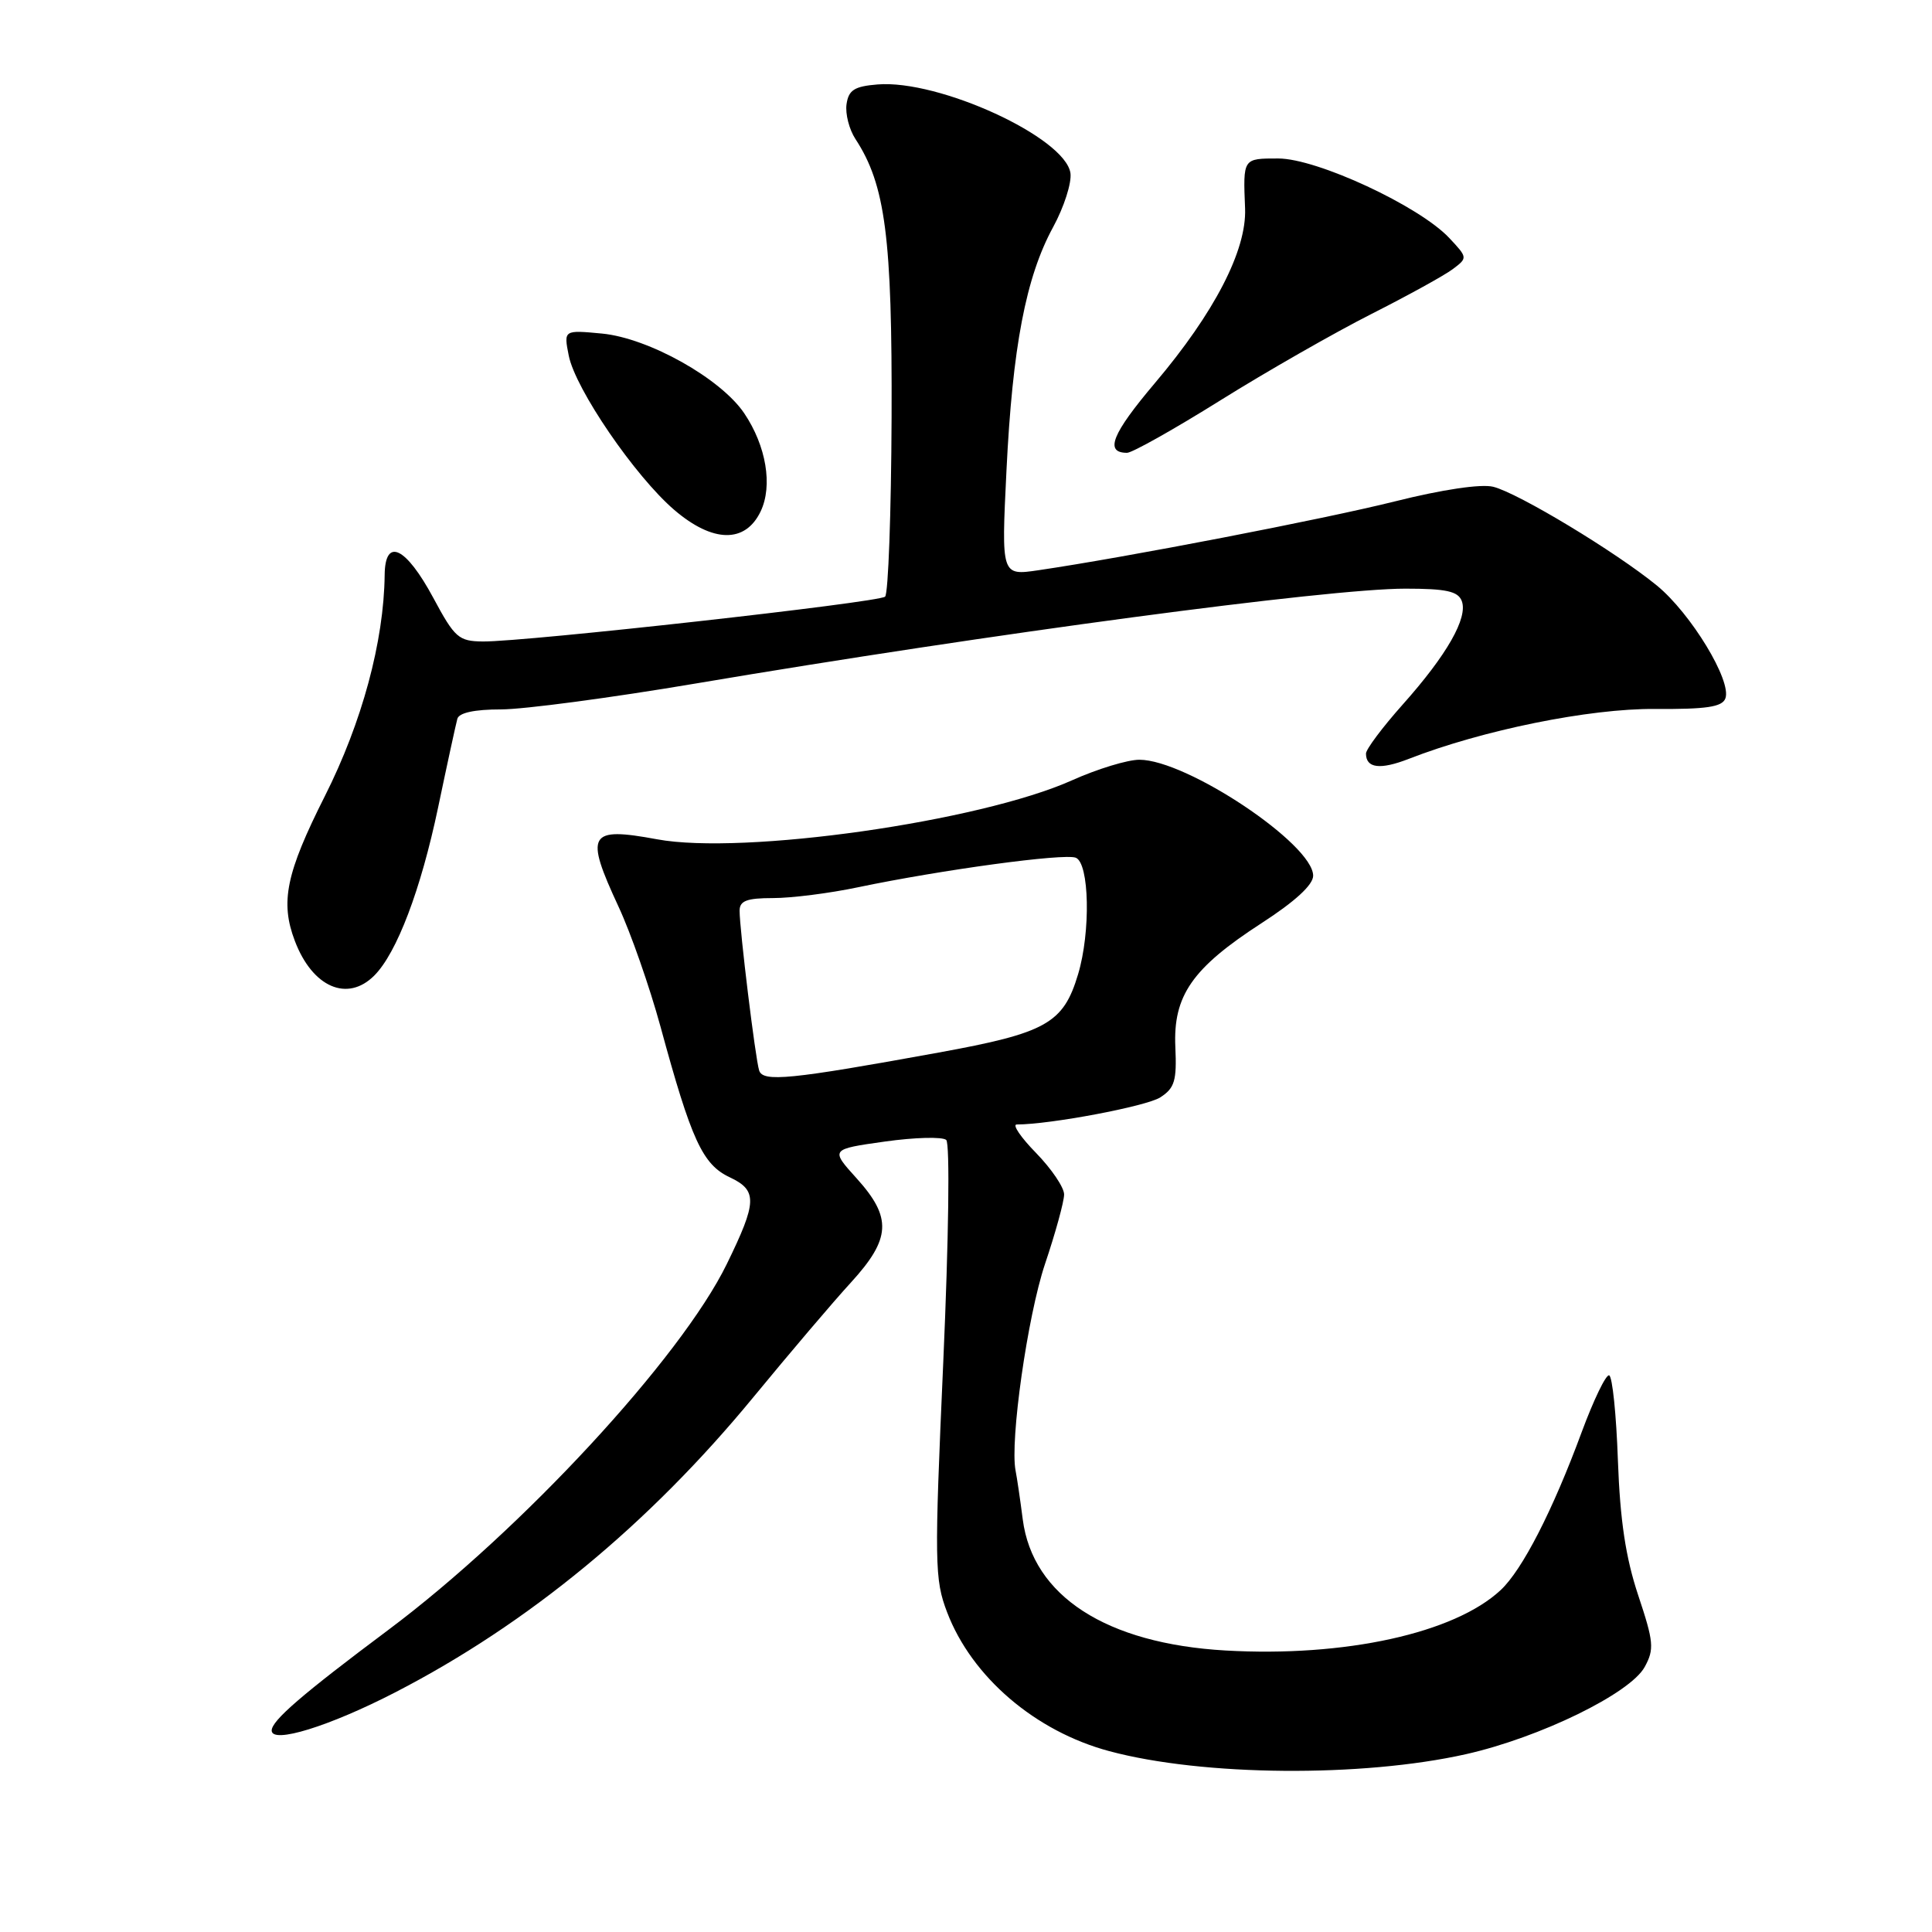 <?xml version="1.0" encoding="UTF-8" standalone="no"?>
<!DOCTYPE svg PUBLIC "-//W3C//DTD SVG 1.1//EN" "http://www.w3.org/Graphics/SVG/1.1/DTD/svg11.dtd" >
<svg xmlns="http://www.w3.org/2000/svg" xmlns:xlink="http://www.w3.org/1999/xlink" version="1.1" viewBox="0 0 256 256">
 <g >
 <path fill="currentColor"
d=" M 194.24 232.44 C 204.05 230.23 216.01 224.39 217.93 220.88 C 219.22 218.52 219.13 217.56 217.07 211.38 C 215.41 206.39 214.67 201.48 214.38 193.50 C 214.17 187.45 213.65 182.38 213.22 182.24 C 212.80 182.10 211.17 185.48 209.59 189.74 C 205.75 200.15 201.71 208.03 198.84 210.70 C 192.70 216.42 178.19 219.60 162.39 218.70 C 146.58 217.79 136.84 211.49 135.52 201.33 C 135.18 198.67 134.75 195.77 134.57 194.87 C 133.80 190.94 136.15 174.42 138.46 167.51 C 139.86 163.36 141.00 159.20 141.00 158.27 C 141.00 157.34 139.33 154.88 137.30 152.79 C 135.26 150.71 134.10 149.00 134.72 149.00 C 139.15 149.00 151.91 146.59 153.74 145.41 C 155.65 144.18 155.94 143.20 155.74 138.74 C 155.43 131.93 157.98 128.27 167.15 122.33 C 171.59 119.46 174.00 117.25 174.00 116.04 C 174.00 111.85 157.24 100.67 150.97 100.67 C 149.41 100.67 145.40 101.89 142.06 103.39 C 129.85 108.87 98.48 113.33 87.06 111.21 C 77.97 109.53 77.45 110.43 81.96 120.14 C 83.59 123.64 86.08 130.78 87.51 136.00 C 91.62 151.11 93.09 154.30 96.70 156.00 C 100.39 157.74 100.33 159.25 96.30 167.50 C 90.22 179.94 69.09 202.78 51.47 215.96 C 40.02 224.52 36.00 227.99 36.00 229.30 C 36.00 231.11 43.62 228.76 52.38 224.24 C 69.98 215.16 85.97 201.98 99.83 185.13 C 104.60 179.33 110.41 172.49 112.75 169.94 C 118.06 164.13 118.22 161.35 113.51 156.14 C 110.02 152.28 110.02 152.28 117.26 151.26 C 121.24 150.70 124.89 150.61 125.38 151.05 C 125.88 151.51 125.71 164.10 124.99 180.42 C 123.80 207.18 123.83 209.27 125.50 213.64 C 128.77 222.21 137.19 229.42 147.00 232.04 C 159.39 235.36 180.46 235.53 194.24 232.44 Z  M 49.59 129.27 C 52.58 126.28 55.76 117.90 58.05 107.00 C 59.26 101.22 60.41 95.94 60.60 95.25 C 60.82 94.44 62.88 94.00 66.39 94.00 C 69.39 94.00 80.99 92.46 92.17 90.57 C 131.17 83.98 175.92 78.00 186.21 78.00 C 191.62 78.00 193.19 78.34 193.69 79.63 C 194.54 81.85 191.72 86.79 185.87 93.35 C 183.19 96.36 181.00 99.28 181.00 99.85 C 181.00 101.80 182.88 102.03 186.68 100.55 C 196.42 96.75 210.60 93.87 219.28 93.94 C 226.09 93.99 228.19 93.68 228.62 92.55 C 229.50 90.25 224.07 81.30 219.55 77.59 C 214.10 73.13 201.18 65.33 197.86 64.50 C 196.26 64.10 191.13 64.86 184.86 66.43 C 175.29 68.82 149.16 73.86 137.59 75.56 C 132.68 76.28 132.68 76.28 133.36 62.39 C 134.16 45.99 135.93 36.73 139.54 30.10 C 140.99 27.44 142.02 24.22 141.84 22.94 C 141.15 18.21 124.42 10.52 116.28 11.19 C 113.21 11.44 112.44 11.93 112.17 13.81 C 111.99 15.08 112.52 17.15 113.35 18.42 C 117.32 24.48 118.23 31.48 118.14 55.32 C 118.09 67.99 117.70 78.67 117.28 79.06 C 116.43 79.83 69.68 85.04 64.00 85.00 C 60.77 84.97 60.26 84.52 57.42 79.23 C 53.77 72.44 51.02 71.14 50.97 76.18 C 50.87 84.99 47.97 95.72 43.04 105.50 C 37.90 115.70 37.11 119.53 39.07 124.68 C 41.40 130.82 46.03 132.83 49.59 129.27 Z  M 100.79 67.76 C 102.41 64.36 101.53 59.09 98.62 54.77 C 95.51 50.15 85.96 44.80 79.78 44.20 C 74.69 43.72 74.69 43.72 75.36 47.11 C 76.23 51.54 84.15 63.12 89.36 67.58 C 94.46 71.94 98.76 72.01 100.79 67.76 Z  M 161.72 53.04 C 167.85 49.21 176.84 44.08 181.69 41.62 C 186.53 39.17 191.40 36.49 192.50 35.66 C 194.48 34.17 194.48 34.14 192.03 31.53 C 188.06 27.30 174.51 21.00 169.38 21.00 C 164.67 21.00 164.71 20.94 164.98 27.64 C 165.19 33.17 160.92 41.44 153.03 50.76 C 147.32 57.51 146.33 60.00 149.34 60.00 C 150.02 60.00 155.59 56.87 161.72 53.04 Z  M 100.59 141.84 C 100.09 140.28 98.00 123.16 98.00 120.68 C 98.00 119.36 98.95 119.00 102.43 119.00 C 104.87 119.00 109.94 118.36 113.68 117.57 C 124.78 115.25 140.97 113.05 142.54 113.65 C 144.35 114.35 144.54 123.48 142.85 129.10 C 140.90 135.61 138.65 136.87 124.37 139.47 C 104.66 143.06 101.08 143.41 100.59 141.84 Z "/>
</g>
</svg>